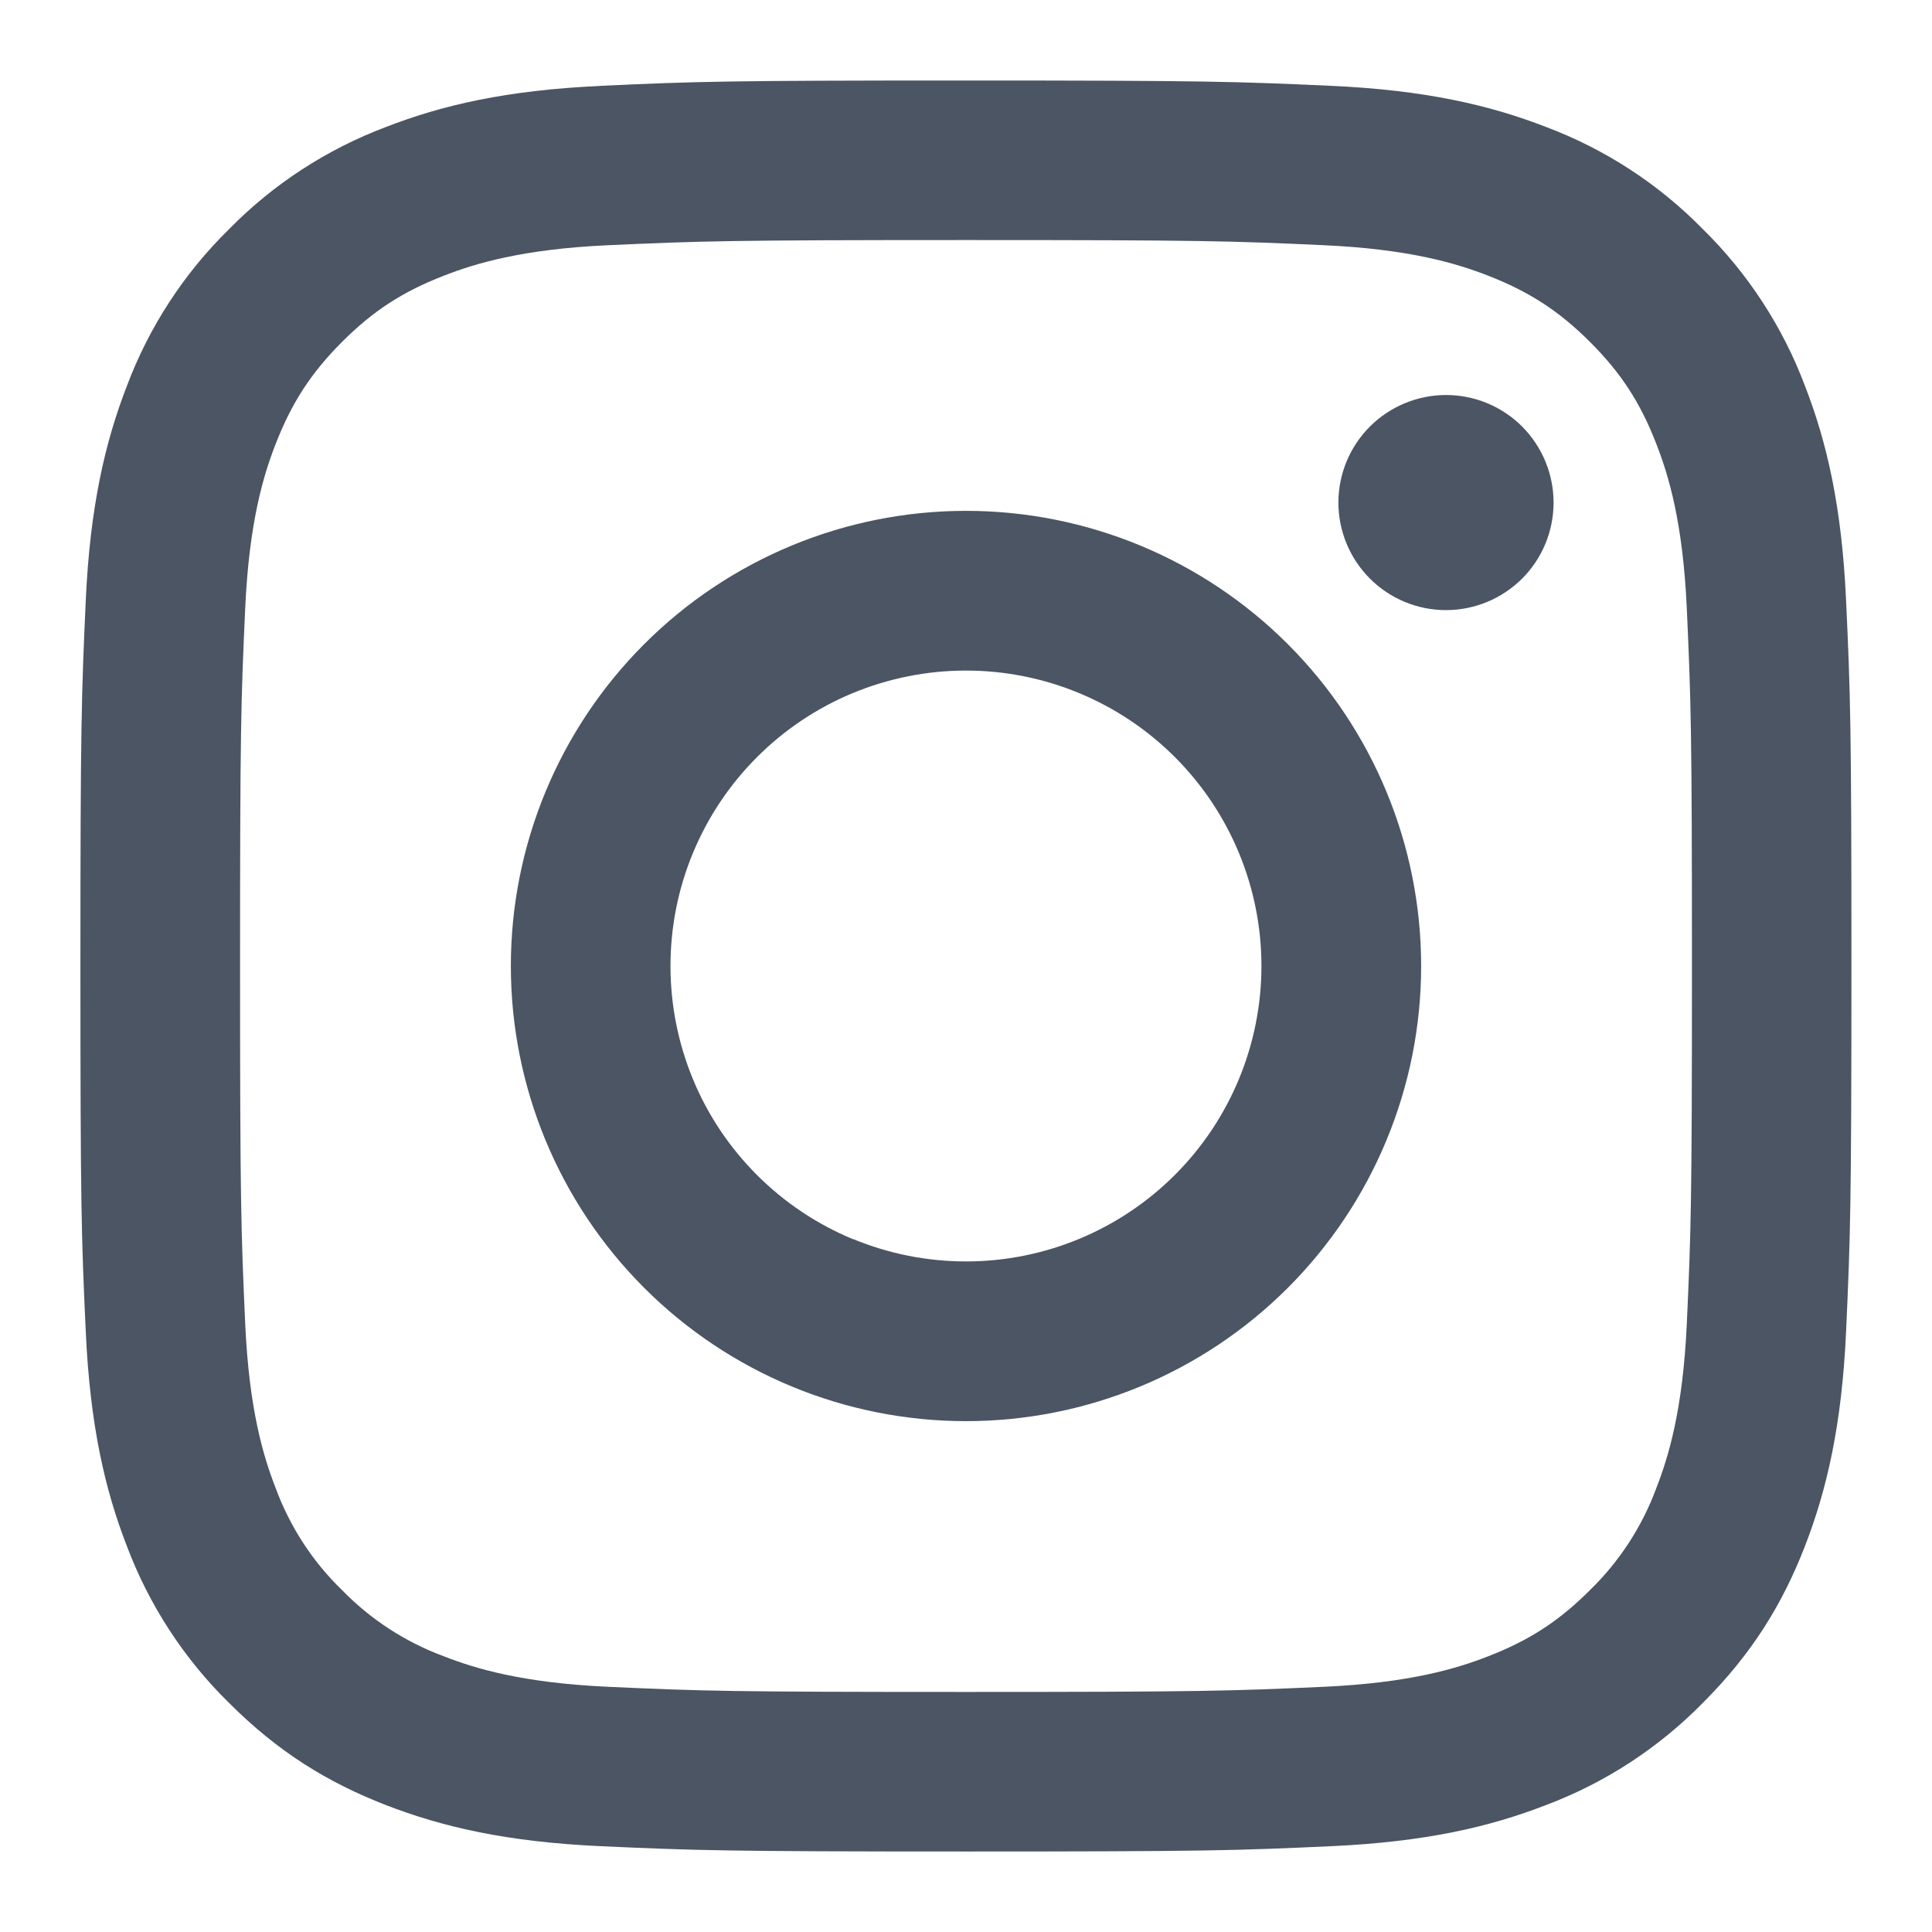<svg fill="none" height="24" viewBox="0 0 24 24" width="24" xmlns="http://www.w3.org/2000/svg"><path  clip-rule="evenodd" d="m7.465 1.066c1.173-.054 1.547-.066 4.535-.066 2.988 0 3.362.013 4.534.066 1.171.053 1.972.24 2.671.511.734.276 1.399.709 1.948 1.269.559.549.993 1.214 1.269 1.948.272.7.458 1.5.511 2.671.054 1.173.066 1.547.066 4.535 0 2.988-.013 3.362-.066 4.535-.053 1.171-.24 1.971-.511 2.671-.281.723-.658 1.337-1.269 1.948-.549.559-1.214.993-1.948 1.269-.7.272-1.5.458-2.671.511-1.173.054-1.547.066-4.535.066-2.988 0-3.362-.013-4.535-.066-1.171-.053-1.971-.24-2.671-.511-.723-.281-1.337-.658-1.948-1.269-.56-.549-.992-1.214-1.269-1.948-.272-.7-.458-1.5-.511-2.671-.054-1.173-.066-1.547-.066-4.535 0-2.988.013-3.362.066-4.534.053-1.171.24-1.971.511-2.671.276-.734.709-1.399 1.269-1.948.549-.56 1.214-.992 1.948-1.269.7-.272 1.5-.458 2.671-.511zm8.98 1.98c-1.16-.053-1.508-.064-4.445-.064s-3.285.012-4.445.064c-1.073.049-1.655.228-2.042.379-.513.199-.88.438-1.265.823-.384.385-.623.752-.823 1.265-.151.387-.33.97-.379 2.042-.053 1.16-.064 1.508-.064 4.445s.012 3.285.064 4.445c.049 1.073.228 1.655.379 2.042.176.478.457.91.823 1.265.355.365.787.646 1.265.823.387.151.97.33 2.042.379 1.16.053 1.508.064 4.445.064 2.938 0 3.285-.012 4.445-.064 1.073-.049 1.655-.228 2.042-.379.513-.199.88-.438 1.265-.823.365-.355.646-.787.823-1.265.151-.388.33-.97.379-2.042.053-1.16.064-1.508.064-4.445s-.012-3.285-.064-4.445c-.049-1.073-.228-1.655-.379-2.042-.199-.513-.438-.88-.823-1.265-.385-.384-.752-.623-1.265-.823-.388-.151-.97-.33-2.042-.379zm-5.85 12.345c.445.184.922.279 1.405.279.974 0 1.907-.387 2.595-1.075.688-.688 1.075-1.622 1.075-2.595s-.387-1.907-1.075-2.595c-.688-.688-1.622-1.075-2.595-1.075-.482 0-.959.095-1.405.279-.445.184-.85.455-1.191.796-.341.341-.611.745-.796 1.191s-.279.923-.279 1.405.095.959.279 1.405.455.85.796 1.191.745.611 1.191.796zm-2.593-7.389c1.06-1.06 2.498-1.656 3.998-1.656 1.5 0 2.938.596 3.998 1.656s1.656 2.498 1.656 3.998-.596 2.938-1.656 3.998c-1.06 1.06-2.498 1.656-3.998 1.656-1.5 0-2.938-.596-3.998-1.656-1.06-1.06-1.656-2.498-1.656-3.998s.596-2.938 1.656-3.998zm10.906-.814c.251-.251.391-.591.391-.945 0-.354-.141-.694-.391-.945-.251-.251-.591-.391-.945-.391-.354 0-.694.141-.945.391-.251.251-.392.591-.392.945 0 .354.141.694.392.945.251.251.591.391.945.391.354 0 .694-.141.945-.391z" fill="#4b5563" fill-rule="evenodd"/></svg>